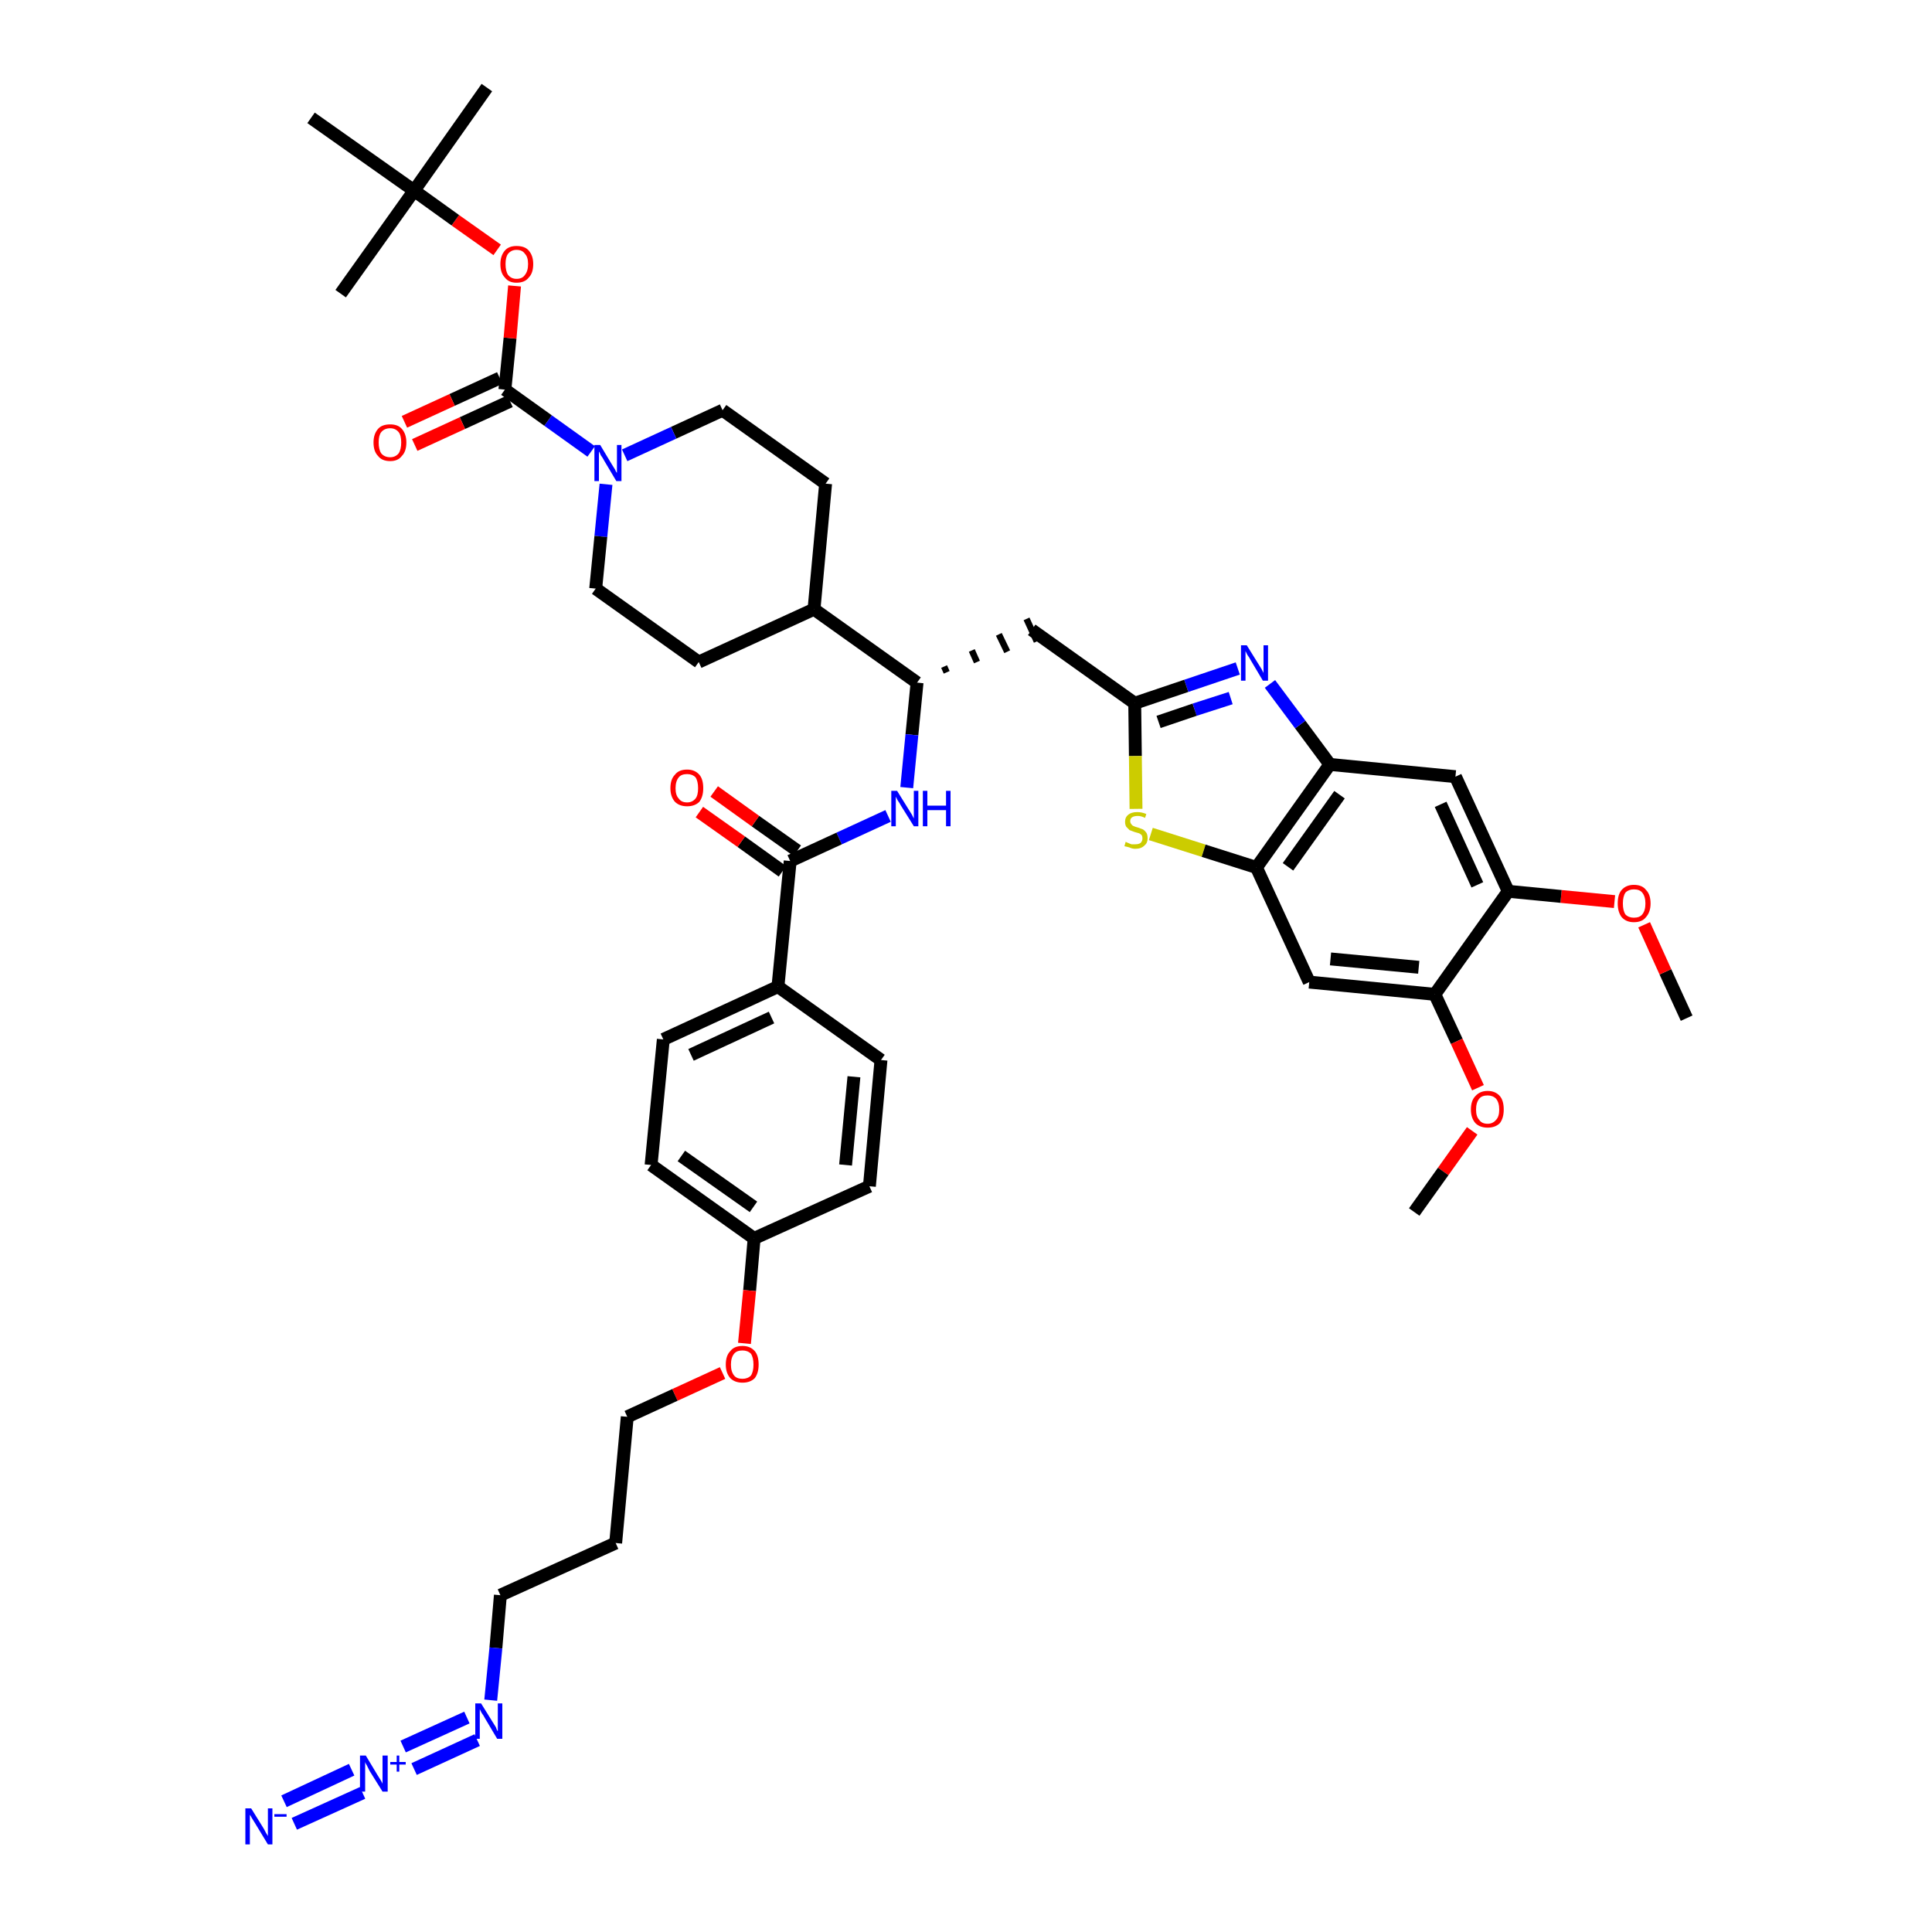 <?xml version='1.0' encoding='iso-8859-1'?>
<svg version='1.1' baseProfile='full'
              xmlns='http://www.w3.org/2000/svg'
                      xmlns:rdkit='http://www.rdkit.org/xml'
                      xmlns:xlink='http://www.w3.org/1999/xlink'
                  xml:space='preserve'
width='300px' height='300px' viewBox='0 0 300 300'>
<!-- END OF HEADER -->
<path class='bond-0 atom-0 atom-1' d='M 261.9,158.1 L 258.6,150.9' style='fill:none;fill-rule:evenodd;stroke:#000000;stroke-width:2.0px;stroke-linecap:butt;stroke-linejoin:miter;stroke-opacity:1' />
<path class='bond-0 atom-0 atom-1' d='M 258.6,150.9 L 255.3,143.6' style='fill:none;fill-rule:evenodd;stroke:#FF0000;stroke-width:2.0px;stroke-linecap:butt;stroke-linejoin:miter;stroke-opacity:1' />
<path class='bond-1 atom-1 atom-2' d='M 250.7,140.0 L 242.4,139.2' style='fill:none;fill-rule:evenodd;stroke:#FF0000;stroke-width:2.0px;stroke-linecap:butt;stroke-linejoin:miter;stroke-opacity:1' />
<path class='bond-1 atom-1 atom-2' d='M 242.4,139.2 L 234.2,138.4' style='fill:none;fill-rule:evenodd;stroke:#000000;stroke-width:2.0px;stroke-linecap:butt;stroke-linejoin:miter;stroke-opacity:1' />
<path class='bond-2 atom-2 atom-3' d='M 234.2,138.4 L 226.0,120.6' style='fill:none;fill-rule:evenodd;stroke:#000000;stroke-width:2.0px;stroke-linecap:butt;stroke-linejoin:miter;stroke-opacity:1' />
<path class='bond-2 atom-2 atom-3' d='M 229.4,137.4 L 223.7,124.9' style='fill:none;fill-rule:evenodd;stroke:#000000;stroke-width:2.0px;stroke-linecap:butt;stroke-linejoin:miter;stroke-opacity:1' />
<path class='bond-43 atom-41 atom-2' d='M 222.8,154.4 L 234.2,138.4' style='fill:none;fill-rule:evenodd;stroke:#000000;stroke-width:2.0px;stroke-linecap:butt;stroke-linejoin:miter;stroke-opacity:1' />
<path class='bond-3 atom-3 atom-4' d='M 226.0,120.6 L 206.5,118.7' style='fill:none;fill-rule:evenodd;stroke:#000000;stroke-width:2.0px;stroke-linecap:butt;stroke-linejoin:miter;stroke-opacity:1' />
<path class='bond-4 atom-4 atom-5' d='M 206.5,118.7 L 201.9,112.5' style='fill:none;fill-rule:evenodd;stroke:#000000;stroke-width:2.0px;stroke-linecap:butt;stroke-linejoin:miter;stroke-opacity:1' />
<path class='bond-4 atom-4 atom-5' d='M 201.9,112.5 L 197.2,106.2' style='fill:none;fill-rule:evenodd;stroke:#0000FF;stroke-width:2.0px;stroke-linecap:butt;stroke-linejoin:miter;stroke-opacity:1' />
<path class='bond-44 atom-39 atom-4' d='M 195.1,134.7 L 206.5,118.7' style='fill:none;fill-rule:evenodd;stroke:#000000;stroke-width:2.0px;stroke-linecap:butt;stroke-linejoin:miter;stroke-opacity:1' />
<path class='bond-44 atom-39 atom-4' d='M 200.0,134.6 L 208.0,123.4' style='fill:none;fill-rule:evenodd;stroke:#000000;stroke-width:2.0px;stroke-linecap:butt;stroke-linejoin:miter;stroke-opacity:1' />
<path class='bond-5 atom-5 atom-6' d='M 192.2,103.8 L 184.2,106.5' style='fill:none;fill-rule:evenodd;stroke:#0000FF;stroke-width:2.0px;stroke-linecap:butt;stroke-linejoin:miter;stroke-opacity:1' />
<path class='bond-5 atom-5 atom-6' d='M 184.2,106.5 L 176.2,109.2' style='fill:none;fill-rule:evenodd;stroke:#000000;stroke-width:2.0px;stroke-linecap:butt;stroke-linejoin:miter;stroke-opacity:1' />
<path class='bond-5 atom-5 atom-6' d='M 191.1,108.4 L 185.5,110.2' style='fill:none;fill-rule:evenodd;stroke:#0000FF;stroke-width:2.0px;stroke-linecap:butt;stroke-linejoin:miter;stroke-opacity:1' />
<path class='bond-5 atom-5 atom-6' d='M 185.5,110.2 L 179.9,112.1' style='fill:none;fill-rule:evenodd;stroke:#000000;stroke-width:2.0px;stroke-linecap:butt;stroke-linejoin:miter;stroke-opacity:1' />
<path class='bond-6 atom-6 atom-7' d='M 176.2,109.2 L 160.2,97.8' style='fill:none;fill-rule:evenodd;stroke:#000000;stroke-width:2.0px;stroke-linecap:butt;stroke-linejoin:miter;stroke-opacity:1' />
<path class='bond-37 atom-6 atom-38' d='M 176.2,109.2 L 176.3,117.4' style='fill:none;fill-rule:evenodd;stroke:#000000;stroke-width:2.0px;stroke-linecap:butt;stroke-linejoin:miter;stroke-opacity:1' />
<path class='bond-37 atom-6 atom-38' d='M 176.3,117.4 L 176.4,125.6' style='fill:none;fill-rule:evenodd;stroke:#CCCC00;stroke-width:2.0px;stroke-linecap:butt;stroke-linejoin:miter;stroke-opacity:1' />
<path class='bond-7 atom-8 atom-7' d='M 147.0,104.4 L 146.6,103.5' style='fill:none;fill-rule:evenodd;stroke:#000000;stroke-width:1.0px;stroke-linecap:butt;stroke-linejoin:miter;stroke-opacity:1' />
<path class='bond-7 atom-8 atom-7' d='M 151.7,102.8 L 150.9,101.0' style='fill:none;fill-rule:evenodd;stroke:#000000;stroke-width:1.0px;stroke-linecap:butt;stroke-linejoin:miter;stroke-opacity:1' />
<path class='bond-7 atom-8 atom-7' d='M 156.4,101.2 L 155.1,98.5' style='fill:none;fill-rule:evenodd;stroke:#000000;stroke-width:1.0px;stroke-linecap:butt;stroke-linejoin:miter;stroke-opacity:1' />
<path class='bond-7 atom-8 atom-7' d='M 161.0,99.6 L 159.4,96.1' style='fill:none;fill-rule:evenodd;stroke:#000000;stroke-width:1.0px;stroke-linecap:butt;stroke-linejoin:miter;stroke-opacity:1' />
<path class='bond-8 atom-8 atom-9' d='M 142.4,106.0 L 141.6,114.1' style='fill:none;fill-rule:evenodd;stroke:#000000;stroke-width:2.0px;stroke-linecap:butt;stroke-linejoin:miter;stroke-opacity:1' />
<path class='bond-8 atom-8 atom-9' d='M 141.6,114.1 L 140.8,122.3' style='fill:none;fill-rule:evenodd;stroke:#0000FF;stroke-width:2.0px;stroke-linecap:butt;stroke-linejoin:miter;stroke-opacity:1' />
<path class='bond-24 atom-8 atom-25' d='M 142.4,106.0 L 126.4,94.6' style='fill:none;fill-rule:evenodd;stroke:#000000;stroke-width:2.0px;stroke-linecap:butt;stroke-linejoin:miter;stroke-opacity:1' />
<path class='bond-9 atom-9 atom-10' d='M 137.9,126.7 L 130.3,130.2' style='fill:none;fill-rule:evenodd;stroke:#0000FF;stroke-width:2.0px;stroke-linecap:butt;stroke-linejoin:miter;stroke-opacity:1' />
<path class='bond-9 atom-9 atom-10' d='M 130.3,130.2 L 122.7,133.7' style='fill:none;fill-rule:evenodd;stroke:#000000;stroke-width:2.0px;stroke-linecap:butt;stroke-linejoin:miter;stroke-opacity:1' />
<path class='bond-10 atom-10 atom-11' d='M 123.8,132.1 L 117.3,127.5' style='fill:none;fill-rule:evenodd;stroke:#000000;stroke-width:2.0px;stroke-linecap:butt;stroke-linejoin:miter;stroke-opacity:1' />
<path class='bond-10 atom-10 atom-11' d='M 117.3,127.5 L 110.9,122.9' style='fill:none;fill-rule:evenodd;stroke:#FF0000;stroke-width:2.0px;stroke-linecap:butt;stroke-linejoin:miter;stroke-opacity:1' />
<path class='bond-10 atom-10 atom-11' d='M 121.5,135.3 L 115.1,130.7' style='fill:none;fill-rule:evenodd;stroke:#000000;stroke-width:2.0px;stroke-linecap:butt;stroke-linejoin:miter;stroke-opacity:1' />
<path class='bond-10 atom-10 atom-11' d='M 115.1,130.7 L 108.6,126.1' style='fill:none;fill-rule:evenodd;stroke:#FF0000;stroke-width:2.0px;stroke-linecap:butt;stroke-linejoin:miter;stroke-opacity:1' />
<path class='bond-11 atom-10 atom-12' d='M 122.7,133.7 L 120.8,153.2' style='fill:none;fill-rule:evenodd;stroke:#000000;stroke-width:2.0px;stroke-linecap:butt;stroke-linejoin:miter;stroke-opacity:1' />
<path class='bond-12 atom-12 atom-13' d='M 120.8,153.2 L 103.0,161.4' style='fill:none;fill-rule:evenodd;stroke:#000000;stroke-width:2.0px;stroke-linecap:butt;stroke-linejoin:miter;stroke-opacity:1' />
<path class='bond-12 atom-12 atom-13' d='M 119.8,158.0 L 107.3,163.8' style='fill:none;fill-rule:evenodd;stroke:#000000;stroke-width:2.0px;stroke-linecap:butt;stroke-linejoin:miter;stroke-opacity:1' />
<path class='bond-45 atom-24 atom-12' d='M 136.8,164.6 L 120.8,153.2' style='fill:none;fill-rule:evenodd;stroke:#000000;stroke-width:2.0px;stroke-linecap:butt;stroke-linejoin:miter;stroke-opacity:1' />
<path class='bond-13 atom-13 atom-14' d='M 103.0,161.4 L 101.1,180.9' style='fill:none;fill-rule:evenodd;stroke:#000000;stroke-width:2.0px;stroke-linecap:butt;stroke-linejoin:miter;stroke-opacity:1' />
<path class='bond-14 atom-14 atom-15' d='M 101.1,180.9 L 117.1,192.3' style='fill:none;fill-rule:evenodd;stroke:#000000;stroke-width:2.0px;stroke-linecap:butt;stroke-linejoin:miter;stroke-opacity:1' />
<path class='bond-14 atom-14 atom-15' d='M 105.8,179.5 L 117.0,187.4' style='fill:none;fill-rule:evenodd;stroke:#000000;stroke-width:2.0px;stroke-linecap:butt;stroke-linejoin:miter;stroke-opacity:1' />
<path class='bond-15 atom-15 atom-16' d='M 117.1,192.3 L 116.4,200.4' style='fill:none;fill-rule:evenodd;stroke:#000000;stroke-width:2.0px;stroke-linecap:butt;stroke-linejoin:miter;stroke-opacity:1' />
<path class='bond-15 atom-15 atom-16' d='M 116.4,200.4 L 115.6,208.6' style='fill:none;fill-rule:evenodd;stroke:#FF0000;stroke-width:2.0px;stroke-linecap:butt;stroke-linejoin:miter;stroke-opacity:1' />
<path class='bond-22 atom-15 atom-23' d='M 117.1,192.3 L 135.0,184.2' style='fill:none;fill-rule:evenodd;stroke:#000000;stroke-width:2.0px;stroke-linecap:butt;stroke-linejoin:miter;stroke-opacity:1' />
<path class='bond-16 atom-16 atom-17' d='M 112.2,213.2 L 104.8,216.6' style='fill:none;fill-rule:evenodd;stroke:#FF0000;stroke-width:2.0px;stroke-linecap:butt;stroke-linejoin:miter;stroke-opacity:1' />
<path class='bond-16 atom-16 atom-17' d='M 104.8,216.6 L 97.4,220.0' style='fill:none;fill-rule:evenodd;stroke:#000000;stroke-width:2.0px;stroke-linecap:butt;stroke-linejoin:miter;stroke-opacity:1' />
<path class='bond-17 atom-17 atom-18' d='M 97.4,220.0 L 95.6,239.6' style='fill:none;fill-rule:evenodd;stroke:#000000;stroke-width:2.0px;stroke-linecap:butt;stroke-linejoin:miter;stroke-opacity:1' />
<path class='bond-18 atom-18 atom-19' d='M 95.6,239.6 L 77.7,247.7' style='fill:none;fill-rule:evenodd;stroke:#000000;stroke-width:2.0px;stroke-linecap:butt;stroke-linejoin:miter;stroke-opacity:1' />
<path class='bond-19 atom-19 atom-20' d='M 77.7,247.7 L 77.0,255.9' style='fill:none;fill-rule:evenodd;stroke:#000000;stroke-width:2.0px;stroke-linecap:butt;stroke-linejoin:miter;stroke-opacity:1' />
<path class='bond-19 atom-19 atom-20' d='M 77.0,255.9 L 76.2,264.0' style='fill:none;fill-rule:evenodd;stroke:#0000FF;stroke-width:2.0px;stroke-linecap:butt;stroke-linejoin:miter;stroke-opacity:1' />
<path class='bond-20 atom-20 atom-21' d='M 72.5,266.7 L 62.6,271.2' style='fill:none;fill-rule:evenodd;stroke:#0000FF;stroke-width:2.0px;stroke-linecap:butt;stroke-linejoin:miter;stroke-opacity:1' />
<path class='bond-20 atom-20 atom-21' d='M 74.1,270.2 L 64.3,274.7' style='fill:none;fill-rule:evenodd;stroke:#0000FF;stroke-width:2.0px;stroke-linecap:butt;stroke-linejoin:miter;stroke-opacity:1' />
<path class='bond-21 atom-21 atom-22' d='M 54.6,274.8 L 44.1,279.7' style='fill:none;fill-rule:evenodd;stroke:#0000FF;stroke-width:2.0px;stroke-linecap:butt;stroke-linejoin:miter;stroke-opacity:1' />
<path class='bond-21 atom-21 atom-22' d='M 56.3,278.4 L 45.7,283.2' style='fill:none;fill-rule:evenodd;stroke:#0000FF;stroke-width:2.0px;stroke-linecap:butt;stroke-linejoin:miter;stroke-opacity:1' />
<path class='bond-23 atom-23 atom-24' d='M 135.0,184.2 L 136.8,164.6' style='fill:none;fill-rule:evenodd;stroke:#000000;stroke-width:2.0px;stroke-linecap:butt;stroke-linejoin:miter;stroke-opacity:1' />
<path class='bond-23 atom-23 atom-24' d='M 131.3,180.9 L 132.6,167.2' style='fill:none;fill-rule:evenodd;stroke:#000000;stroke-width:2.0px;stroke-linecap:butt;stroke-linejoin:miter;stroke-opacity:1' />
<path class='bond-25 atom-25 atom-26' d='M 126.4,94.6 L 128.2,75.1' style='fill:none;fill-rule:evenodd;stroke:#000000;stroke-width:2.0px;stroke-linecap:butt;stroke-linejoin:miter;stroke-opacity:1' />
<path class='bond-46 atom-37 atom-25' d='M 108.5,102.8 L 126.4,94.6' style='fill:none;fill-rule:evenodd;stroke:#000000;stroke-width:2.0px;stroke-linecap:butt;stroke-linejoin:miter;stroke-opacity:1' />
<path class='bond-26 atom-26 atom-27' d='M 128.2,75.1 L 112.2,63.7' style='fill:none;fill-rule:evenodd;stroke:#000000;stroke-width:2.0px;stroke-linecap:butt;stroke-linejoin:miter;stroke-opacity:1' />
<path class='bond-27 atom-27 atom-28' d='M 112.2,63.7 L 104.6,67.2' style='fill:none;fill-rule:evenodd;stroke:#000000;stroke-width:2.0px;stroke-linecap:butt;stroke-linejoin:miter;stroke-opacity:1' />
<path class='bond-27 atom-27 atom-28' d='M 104.6,67.2 L 97.0,70.7' style='fill:none;fill-rule:evenodd;stroke:#0000FF;stroke-width:2.0px;stroke-linecap:butt;stroke-linejoin:miter;stroke-opacity:1' />
<path class='bond-28 atom-28 atom-29' d='M 91.8,70.1 L 85.1,65.3' style='fill:none;fill-rule:evenodd;stroke:#0000FF;stroke-width:2.0px;stroke-linecap:butt;stroke-linejoin:miter;stroke-opacity:1' />
<path class='bond-28 atom-28 atom-29' d='M 85.1,65.3 L 78.4,60.5' style='fill:none;fill-rule:evenodd;stroke:#000000;stroke-width:2.0px;stroke-linecap:butt;stroke-linejoin:miter;stroke-opacity:1' />
<path class='bond-35 atom-28 atom-36' d='M 94.1,75.2 L 93.3,83.3' style='fill:none;fill-rule:evenodd;stroke:#0000FF;stroke-width:2.0px;stroke-linecap:butt;stroke-linejoin:miter;stroke-opacity:1' />
<path class='bond-35 atom-28 atom-36' d='M 93.3,83.3 L 92.5,91.4' style='fill:none;fill-rule:evenodd;stroke:#000000;stroke-width:2.0px;stroke-linecap:butt;stroke-linejoin:miter;stroke-opacity:1' />
<path class='bond-29 atom-29 atom-30' d='M 77.6,58.7 L 70.2,62.1' style='fill:none;fill-rule:evenodd;stroke:#000000;stroke-width:2.0px;stroke-linecap:butt;stroke-linejoin:miter;stroke-opacity:1' />
<path class='bond-29 atom-29 atom-30' d='M 70.2,62.1 L 62.8,65.5' style='fill:none;fill-rule:evenodd;stroke:#FF0000;stroke-width:2.0px;stroke-linecap:butt;stroke-linejoin:miter;stroke-opacity:1' />
<path class='bond-29 atom-29 atom-30' d='M 79.2,62.3 L 71.8,65.7' style='fill:none;fill-rule:evenodd;stroke:#000000;stroke-width:2.0px;stroke-linecap:butt;stroke-linejoin:miter;stroke-opacity:1' />
<path class='bond-29 atom-29 atom-30' d='M 71.8,65.7 L 64.4,69.1' style='fill:none;fill-rule:evenodd;stroke:#FF0000;stroke-width:2.0px;stroke-linecap:butt;stroke-linejoin:miter;stroke-opacity:1' />
<path class='bond-30 atom-29 atom-31' d='M 78.4,60.5 L 79.2,52.5' style='fill:none;fill-rule:evenodd;stroke:#000000;stroke-width:2.0px;stroke-linecap:butt;stroke-linejoin:miter;stroke-opacity:1' />
<path class='bond-30 atom-29 atom-31' d='M 79.2,52.5 L 79.9,44.4' style='fill:none;fill-rule:evenodd;stroke:#FF0000;stroke-width:2.0px;stroke-linecap:butt;stroke-linejoin:miter;stroke-opacity:1' />
<path class='bond-31 atom-31 atom-32' d='M 77.2,38.8 L 70.7,34.2' style='fill:none;fill-rule:evenodd;stroke:#FF0000;stroke-width:2.0px;stroke-linecap:butt;stroke-linejoin:miter;stroke-opacity:1' />
<path class='bond-31 atom-31 atom-32' d='M 70.7,34.2 L 64.3,29.6' style='fill:none;fill-rule:evenodd;stroke:#000000;stroke-width:2.0px;stroke-linecap:butt;stroke-linejoin:miter;stroke-opacity:1' />
<path class='bond-32 atom-32 atom-33' d='M 64.3,29.6 L 75.6,13.6' style='fill:none;fill-rule:evenodd;stroke:#000000;stroke-width:2.0px;stroke-linecap:butt;stroke-linejoin:miter;stroke-opacity:1' />
<path class='bond-33 atom-32 atom-34' d='M 64.3,29.6 L 52.9,45.6' style='fill:none;fill-rule:evenodd;stroke:#000000;stroke-width:2.0px;stroke-linecap:butt;stroke-linejoin:miter;stroke-opacity:1' />
<path class='bond-34 atom-32 atom-35' d='M 64.3,29.6 L 48.3,18.3' style='fill:none;fill-rule:evenodd;stroke:#000000;stroke-width:2.0px;stroke-linecap:butt;stroke-linejoin:miter;stroke-opacity:1' />
<path class='bond-36 atom-36 atom-37' d='M 92.5,91.4 L 108.5,102.8' style='fill:none;fill-rule:evenodd;stroke:#000000;stroke-width:2.0px;stroke-linecap:butt;stroke-linejoin:miter;stroke-opacity:1' />
<path class='bond-38 atom-38 atom-39' d='M 178.7,129.5 L 186.9,132.1' style='fill:none;fill-rule:evenodd;stroke:#CCCC00;stroke-width:2.0px;stroke-linecap:butt;stroke-linejoin:miter;stroke-opacity:1' />
<path class='bond-38 atom-38 atom-39' d='M 186.9,132.1 L 195.1,134.7' style='fill:none;fill-rule:evenodd;stroke:#000000;stroke-width:2.0px;stroke-linecap:butt;stroke-linejoin:miter;stroke-opacity:1' />
<path class='bond-39 atom-39 atom-40' d='M 195.1,134.7 L 203.3,152.5' style='fill:none;fill-rule:evenodd;stroke:#000000;stroke-width:2.0px;stroke-linecap:butt;stroke-linejoin:miter;stroke-opacity:1' />
<path class='bond-40 atom-40 atom-41' d='M 203.3,152.5 L 222.8,154.4' style='fill:none;fill-rule:evenodd;stroke:#000000;stroke-width:2.0px;stroke-linecap:butt;stroke-linejoin:miter;stroke-opacity:1' />
<path class='bond-40 atom-40 atom-41' d='M 206.6,148.9 L 220.3,150.2' style='fill:none;fill-rule:evenodd;stroke:#000000;stroke-width:2.0px;stroke-linecap:butt;stroke-linejoin:miter;stroke-opacity:1' />
<path class='bond-41 atom-41 atom-42' d='M 222.8,154.4 L 226.2,161.7' style='fill:none;fill-rule:evenodd;stroke:#000000;stroke-width:2.0px;stroke-linecap:butt;stroke-linejoin:miter;stroke-opacity:1' />
<path class='bond-41 atom-41 atom-42' d='M 226.2,161.7 L 229.5,168.9' style='fill:none;fill-rule:evenodd;stroke:#FF0000;stroke-width:2.0px;stroke-linecap:butt;stroke-linejoin:miter;stroke-opacity:1' />
<path class='bond-42 atom-42 atom-43' d='M 228.6,175.6 L 224.1,181.9' style='fill:none;fill-rule:evenodd;stroke:#FF0000;stroke-width:2.0px;stroke-linecap:butt;stroke-linejoin:miter;stroke-opacity:1' />
<path class='bond-42 atom-42 atom-43' d='M 224.1,181.9 L 219.6,188.2' style='fill:none;fill-rule:evenodd;stroke:#000000;stroke-width:2.0px;stroke-linecap:butt;stroke-linejoin:miter;stroke-opacity:1' />
<path  class='atom-1' d='M 251.2 140.3
Q 251.2 138.9, 251.8 138.2
Q 252.5 137.4, 253.7 137.4
Q 255.0 137.4, 255.6 138.2
Q 256.3 138.9, 256.3 140.3
Q 256.3 141.6, 255.6 142.4
Q 255.0 143.2, 253.7 143.2
Q 252.5 143.2, 251.8 142.4
Q 251.2 141.6, 251.2 140.3
M 253.7 142.5
Q 254.6 142.5, 255.0 142.0
Q 255.5 141.4, 255.5 140.3
Q 255.5 139.2, 255.0 138.6
Q 254.6 138.1, 253.7 138.1
Q 252.9 138.1, 252.4 138.6
Q 252.0 139.2, 252.0 140.3
Q 252.0 141.4, 252.4 142.0
Q 252.9 142.5, 253.7 142.5
' fill='#FF0000'/>
<path  class='atom-5' d='M 193.6 100.2
L 195.4 103.1
Q 195.6 103.4, 195.9 103.9
Q 196.2 104.5, 196.2 104.5
L 196.2 100.2
L 196.9 100.2
L 196.9 105.7
L 196.1 105.7
L 194.2 102.5
Q 194.0 102.1, 193.7 101.7
Q 193.5 101.3, 193.4 101.1
L 193.4 105.7
L 192.7 105.7
L 192.7 100.2
L 193.6 100.2
' fill='#0000FF'/>
<path  class='atom-9' d='M 139.3 122.8
L 141.1 125.7
Q 141.3 126.0, 141.6 126.5
Q 141.9 127.1, 141.9 127.1
L 141.9 122.8
L 142.6 122.8
L 142.6 128.3
L 141.9 128.3
L 139.9 125.1
Q 139.7 124.7, 139.4 124.3
Q 139.2 123.9, 139.1 123.7
L 139.1 128.3
L 138.4 128.3
L 138.4 122.8
L 139.3 122.8
' fill='#0000FF'/>
<path  class='atom-9' d='M 143.3 122.8
L 144.0 122.8
L 144.0 125.1
L 146.9 125.1
L 146.9 122.8
L 147.6 122.8
L 147.6 128.3
L 146.9 128.3
L 146.9 125.8
L 144.0 125.8
L 144.0 128.3
L 143.3 128.3
L 143.3 122.8
' fill='#0000FF'/>
<path  class='atom-11' d='M 104.1 122.4
Q 104.1 121.0, 104.8 120.3
Q 105.4 119.5, 106.7 119.5
Q 107.9 119.5, 108.6 120.3
Q 109.2 121.0, 109.2 122.4
Q 109.2 123.7, 108.6 124.5
Q 107.9 125.2, 106.7 125.2
Q 105.5 125.2, 104.8 124.5
Q 104.1 123.7, 104.1 122.4
M 106.7 124.6
Q 107.5 124.6, 108.0 124.0
Q 108.4 123.5, 108.4 122.4
Q 108.4 121.3, 108.0 120.7
Q 107.5 120.2, 106.7 120.2
Q 105.8 120.2, 105.4 120.7
Q 104.9 121.3, 104.9 122.4
Q 104.9 123.5, 105.4 124.0
Q 105.8 124.6, 106.7 124.6
' fill='#FF0000'/>
<path  class='atom-16' d='M 112.7 211.9
Q 112.7 210.5, 113.4 209.8
Q 114.0 209.0, 115.3 209.0
Q 116.5 209.0, 117.2 209.8
Q 117.8 210.5, 117.8 211.9
Q 117.8 213.2, 117.2 214.0
Q 116.5 214.7, 115.3 214.7
Q 114.1 214.7, 113.4 214.0
Q 112.7 213.2, 112.7 211.9
M 115.3 214.1
Q 116.1 214.1, 116.6 213.6
Q 117.0 213.0, 117.0 211.9
Q 117.0 210.8, 116.6 210.2
Q 116.1 209.7, 115.3 209.7
Q 114.4 209.7, 114.0 210.2
Q 113.5 210.8, 113.5 211.9
Q 113.5 213.0, 114.0 213.6
Q 114.4 214.1, 115.3 214.1
' fill='#FF0000'/>
<path  class='atom-20' d='M 74.7 264.5
L 76.5 267.4
Q 76.7 267.7, 77.0 268.2
Q 77.2 268.8, 77.3 268.8
L 77.3 264.5
L 78.0 264.5
L 78.0 270.0
L 77.2 270.0
L 75.3 266.8
Q 75.1 266.4, 74.8 266.0
Q 74.6 265.6, 74.5 265.4
L 74.5 270.0
L 73.8 270.0
L 73.8 264.5
L 74.7 264.5
' fill='#0000FF'/>
<path  class='atom-21' d='M 56.8 272.6
L 58.6 275.6
Q 58.8 275.9, 59.1 276.4
Q 59.4 276.9, 59.4 277.0
L 59.4 272.6
L 60.2 272.6
L 60.2 278.2
L 59.4 278.2
L 57.4 275.0
Q 57.2 274.6, 57.0 274.2
Q 56.7 273.7, 56.7 273.6
L 56.7 278.2
L 55.9 278.2
L 55.9 272.6
L 56.8 272.6
' fill='#0000FF'/>
<path  class='atom-21' d='M 60.6 273.6
L 61.6 273.6
L 61.6 272.6
L 62.0 272.6
L 62.0 273.6
L 63.0 273.6
L 63.0 274.0
L 62.0 274.0
L 62.0 275.1
L 61.6 275.1
L 61.6 274.0
L 60.6 274.0
L 60.6 273.6
' fill='#0000FF'/>
<path  class='atom-22' d='M 39.0 280.8
L 40.8 283.7
Q 41.0 284.0, 41.3 284.6
Q 41.6 285.1, 41.6 285.1
L 41.6 280.8
L 42.3 280.8
L 42.3 286.4
L 41.6 286.4
L 39.6 283.1
Q 39.4 282.8, 39.1 282.3
Q 38.9 281.9, 38.8 281.8
L 38.8 286.4
L 38.1 286.4
L 38.1 280.8
L 39.0 280.8
' fill='#0000FF'/>
<path  class='atom-22' d='M 42.6 281.7
L 44.5 281.7
L 44.5 282.1
L 42.6 282.1
L 42.6 281.7
' fill='#0000FF'/>
<path  class='atom-28' d='M 93.2 69.1
L 95.0 72.1
Q 95.2 72.4, 95.5 72.9
Q 95.7 73.4, 95.8 73.4
L 95.8 69.1
L 96.5 69.1
L 96.5 74.7
L 95.7 74.7
L 93.8 71.5
Q 93.6 71.1, 93.3 70.7
Q 93.1 70.2, 93.0 70.1
L 93.0 74.7
L 92.3 74.7
L 92.3 69.1
L 93.2 69.1
' fill='#0000FF'/>
<path  class='atom-30' d='M 58.0 68.7
Q 58.0 67.4, 58.7 66.6
Q 59.3 65.9, 60.6 65.9
Q 61.8 65.9, 62.4 66.6
Q 63.1 67.4, 63.1 68.7
Q 63.1 70.1, 62.4 70.8
Q 61.8 71.6, 60.6 71.6
Q 59.3 71.6, 58.7 70.8
Q 58.0 70.1, 58.0 68.7
M 60.6 71.0
Q 61.4 71.0, 61.9 70.4
Q 62.3 69.8, 62.3 68.7
Q 62.3 67.6, 61.9 67.1
Q 61.4 66.5, 60.6 66.5
Q 59.7 66.5, 59.2 67.1
Q 58.8 67.6, 58.8 68.7
Q 58.8 69.8, 59.2 70.4
Q 59.7 71.0, 60.6 71.0
' fill='#FF0000'/>
<path  class='atom-31' d='M 77.7 41.0
Q 77.7 39.7, 78.4 38.9
Q 79.0 38.2, 80.2 38.2
Q 81.5 38.2, 82.1 38.9
Q 82.8 39.7, 82.8 41.0
Q 82.8 42.4, 82.1 43.1
Q 81.5 43.9, 80.2 43.9
Q 79.0 43.9, 78.4 43.1
Q 77.7 42.4, 77.7 41.0
M 80.2 43.3
Q 81.1 43.3, 81.5 42.7
Q 82.0 42.1, 82.0 41.0
Q 82.0 39.9, 81.5 39.4
Q 81.1 38.8, 80.2 38.8
Q 79.4 38.8, 78.9 39.4
Q 78.5 39.9, 78.5 41.0
Q 78.5 42.1, 78.9 42.7
Q 79.4 43.3, 80.2 43.3
' fill='#FF0000'/>
<path  class='atom-38' d='M 174.8 130.7
Q 174.9 130.8, 175.2 130.9
Q 175.4 131.0, 175.7 131.1
Q 176.0 131.1, 176.3 131.1
Q 176.8 131.1, 177.1 130.9
Q 177.4 130.6, 177.4 130.2
Q 177.4 129.9, 177.3 129.7
Q 177.1 129.5, 176.9 129.4
Q 176.6 129.3, 176.2 129.2
Q 175.7 129.0, 175.4 128.9
Q 175.2 128.7, 174.9 128.4
Q 174.7 128.1, 174.7 127.6
Q 174.7 126.9, 175.2 126.5
Q 175.7 126.1, 176.6 126.1
Q 177.3 126.1, 178.0 126.4
L 177.8 127.0
Q 177.2 126.7, 176.7 126.7
Q 176.1 126.7, 175.8 126.9
Q 175.5 127.1, 175.5 127.5
Q 175.5 127.8, 175.7 128.0
Q 175.8 128.2, 176.1 128.3
Q 176.3 128.4, 176.7 128.5
Q 177.2 128.7, 177.5 128.8
Q 177.8 129.0, 178.0 129.3
Q 178.2 129.6, 178.2 130.2
Q 178.2 130.9, 177.7 131.3
Q 177.2 131.8, 176.3 131.8
Q 175.8 131.8, 175.4 131.6
Q 175.1 131.5, 174.6 131.4
L 174.8 130.7
' fill='#CCCC00'/>
<path  class='atom-42' d='M 228.4 172.3
Q 228.4 170.9, 229.1 170.2
Q 229.8 169.4, 231.0 169.4
Q 232.2 169.4, 232.9 170.2
Q 233.5 170.9, 233.5 172.3
Q 233.5 173.6, 232.9 174.4
Q 232.2 175.1, 231.0 175.1
Q 229.8 175.1, 229.1 174.4
Q 228.4 173.6, 228.4 172.3
M 231.0 174.5
Q 231.8 174.5, 232.3 173.9
Q 232.8 173.4, 232.8 172.3
Q 232.8 171.2, 232.3 170.6
Q 231.8 170.1, 231.0 170.1
Q 230.1 170.1, 229.7 170.6
Q 229.2 171.2, 229.2 172.3
Q 229.2 173.4, 229.7 173.9
Q 230.1 174.5, 231.0 174.5
' fill='#FF0000'/>
</svg>
